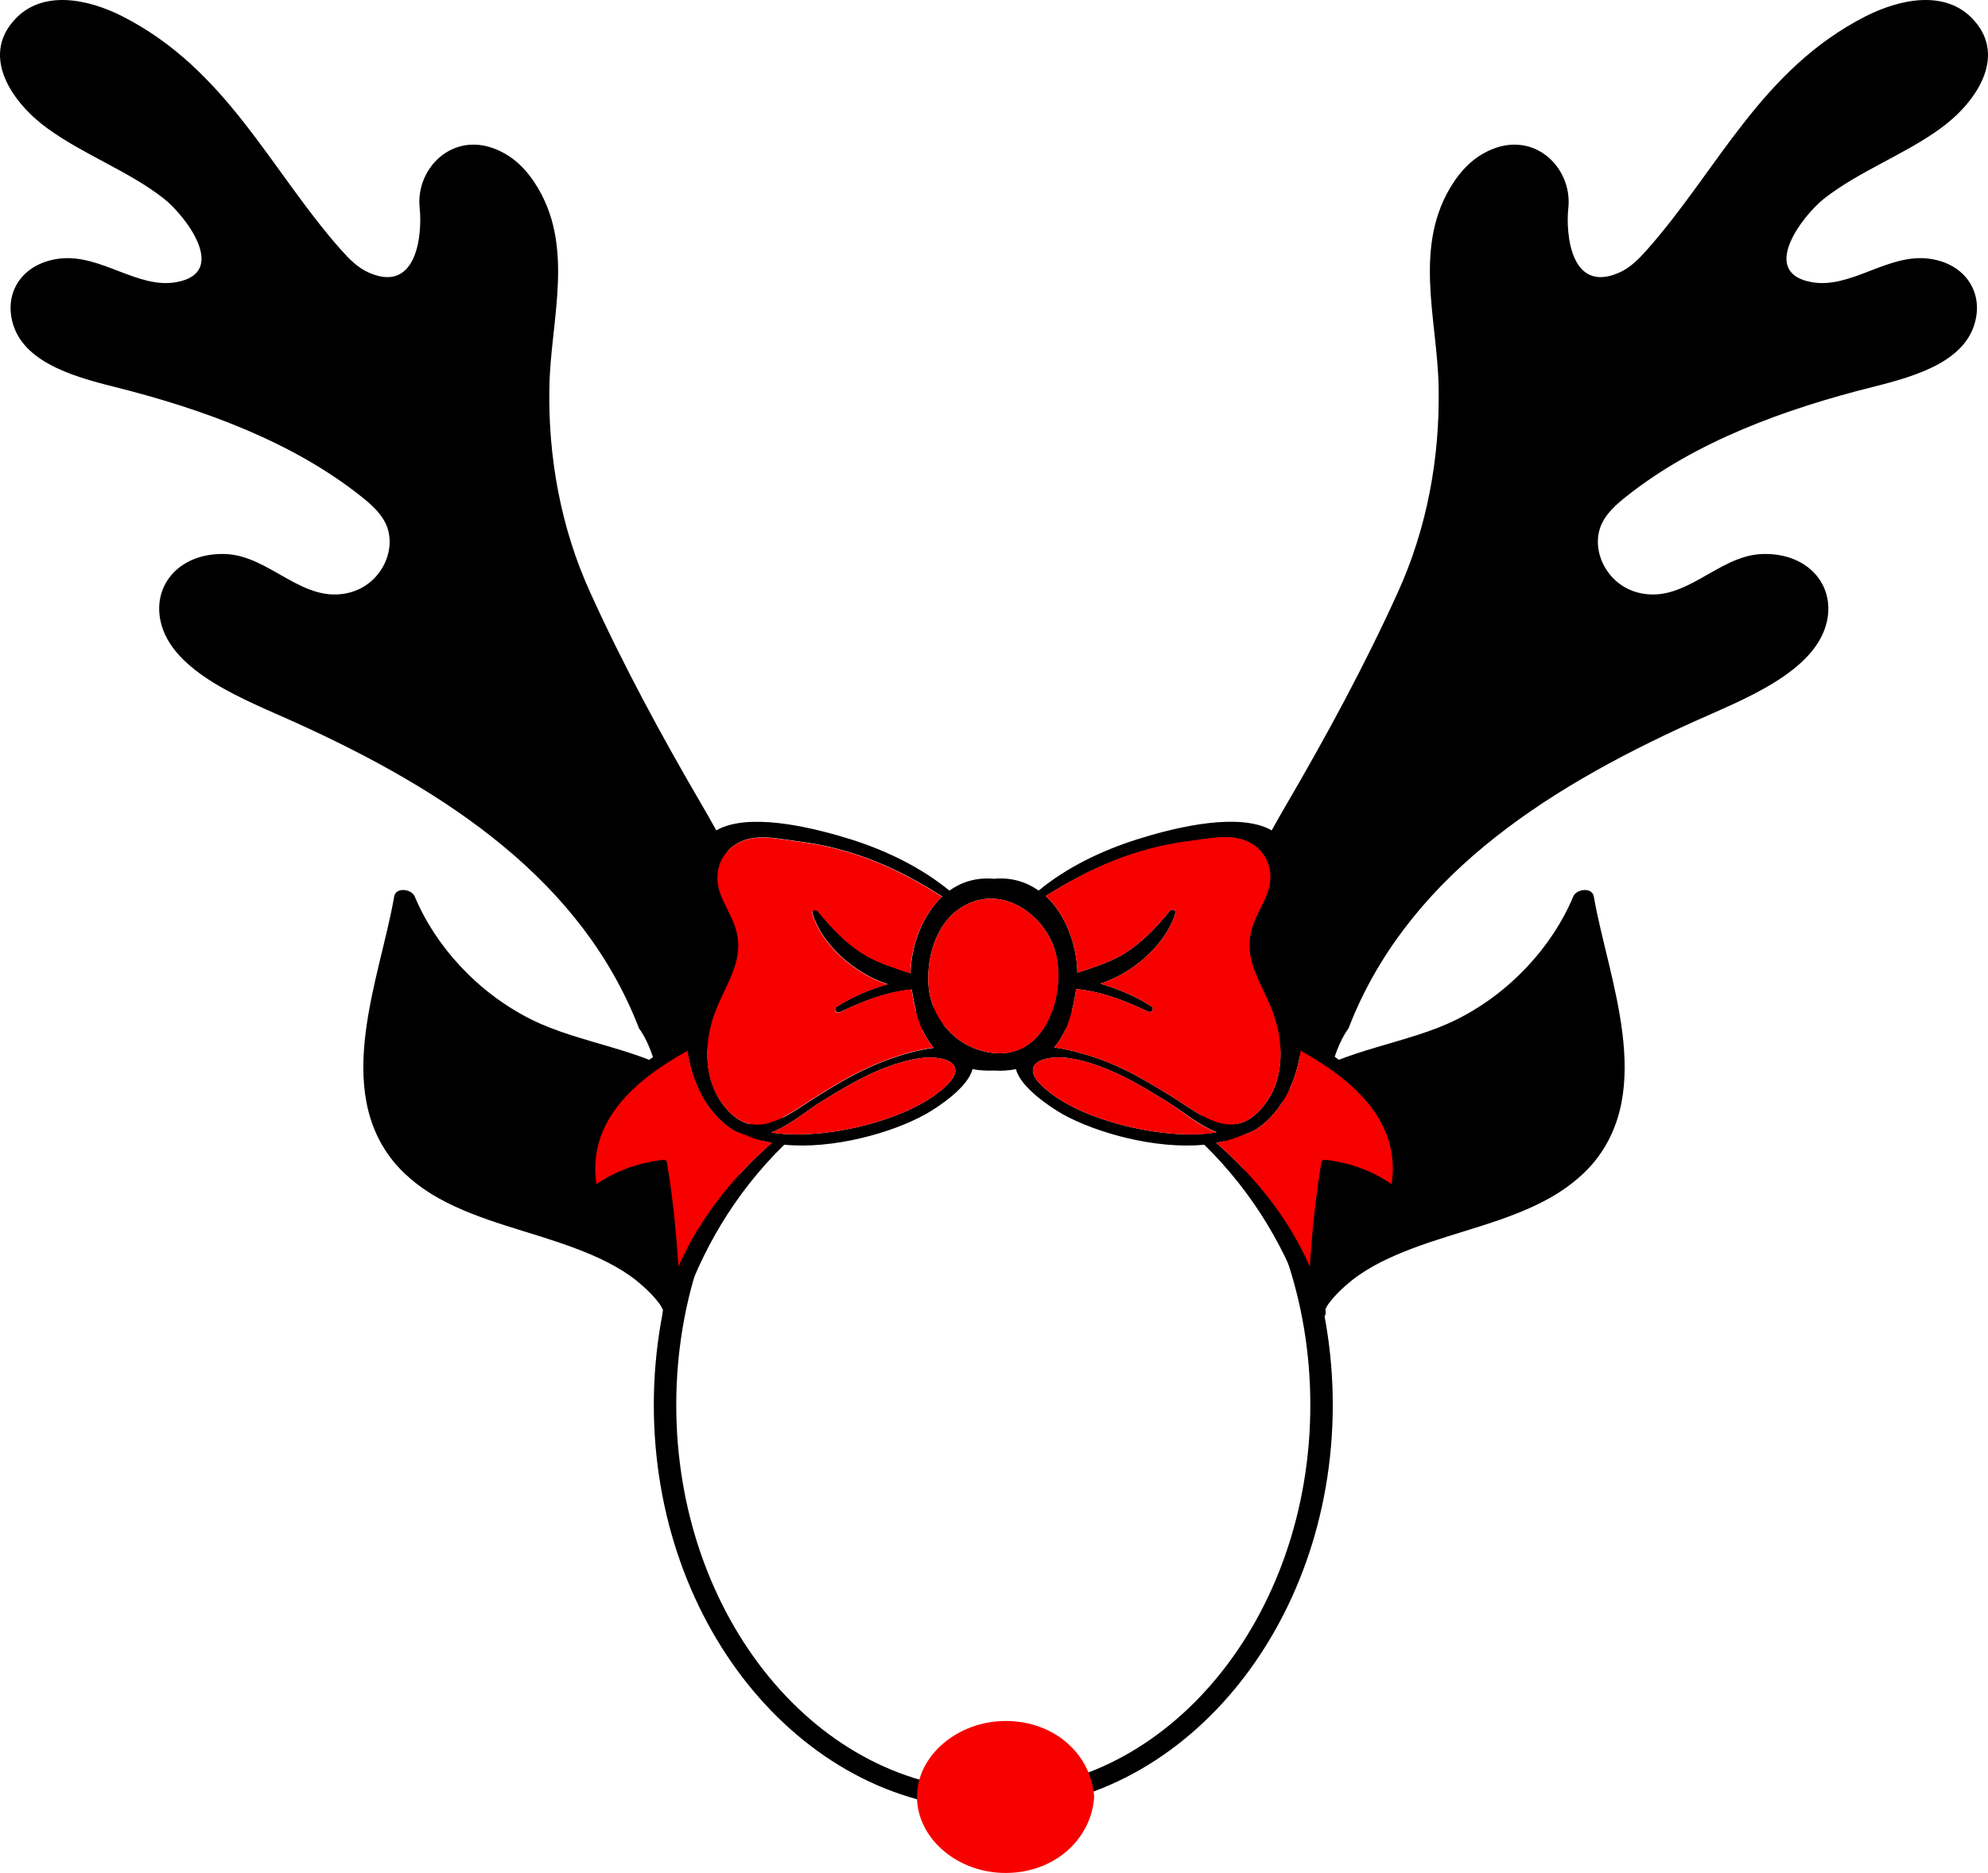 <?xml version="1.0" encoding="UTF-8" standalone="no"?>
<svg
   xmlns:dc="http://purl.org/dc/elements/1.1/"
   xmlns:cc="http://creativecommons.org/ns#"
   xmlns:rdf="http://www.w3.org/1999/02/22-rdf-syntax-ns#"
   xmlns:svg="http://www.w3.org/2000/svg"
   xmlns="http://www.w3.org/2000/svg"
   xmlns:sodipodi="http://sodipodi.sourceforge.net/DTD/sodipodi-0.dtd"
   xmlns:inkscape="http://www.inkscape.org/namespaces/inkscape"
   version="1.1"
   id="Layer_1"
   x="0px"
   y="0px"
   viewBox="79.245 -104.108 841.51 793.019"
   width="100%"
   height="100%"
   style="enable-background:new 0 0 1000 1000;"
   xml:space="preserve"
   ><style
     type="text/css"
     id="style3">
	.noFillSVG{fill:none;}
	.st1{fill:#F70000;}
</style><switch
     id="switch5"
     transform="translate(0,-207.627)"><g
       id="g7"><g
         id="g9"><g
           id="g11"><path
             class="noFillSVG"
             d="m 499.7,535.3 c -74,0 -134.2,73.2 -134.2,163.1 0,89.9 60.2,163.1 134.2,163.1 74,0 134.2,-73.2 134.2,-163.1 0,-90 -60.2,-163.1 -134.2,-163.1 z"
             id="path13"
             inkscape:connector-curvature="0"
             style="fill:none" /><path
             d="M 499.7,527.1 C 420.5,527.1 356,604 356,698.4 c 0,94.5 64.5,171.3 143.7,171.3 79.2,0 143.7,-76.9 143.7,-171.3 0,-94.5 -64.5,-171.3 -143.7,-171.3 z m 0,334.4 c -74,0 -134.2,-73.2 -134.2,-163.1 0,-89.9 60.2,-163.1 134.2,-163.1 74,0 134.2,73.2 134.2,163.1 0,89.9 -60.2,163.1 -134.2,163.1 z"
             id="path15"
             inkscape:connector-curvature="0" /></g><path
           d="m 428.2,529.4 c 0.2,-1.2 0.2,-2.5 -0.2,-3.7 -0.9,-3.3 -3.5,-6 -5.9,-8.7 C 402.4,495.2 390.9,469.3 376.6,444.8 359.3,415.2 343,385.1 329,354.2 316.6,326.9 311.2,297 311.8,267.3 c 0.5,-28.6 11.2,-60 -6.3,-86.5 -3.1,-4.7 -7.1,-9.1 -12.3,-12.1 -20.5,-11.9 -38.3,5.3 -36.3,23 1.1,10.3 -0.8,36.1 -21.2,27.4 -5,-2.1 -8.7,-6 -12.1,-9.8 -29.9,-33.7 -48.3,-76.4 -92.6,-98.9 -14.4,-7.3 -33.9,-11.5 -45.7,1.6 -14.3,15.7 -0.7,35.3 14.2,46 15.3,11.1 34.3,18 49.1,29.6 8.8,6.9 28,31.4 5.2,35.4 -16.4,2.9 -31.9,-12 -49.2,-10 -14.6,1.7 -22.5,12.4 -20.6,24.4 2.9,18.8 25.2,25.3 43.6,29.9 37.6,9.4 75.5,23.3 104.5,46.4 4.2,3.3 8.3,7 10.4,11.5 5.1,10.8 -1.8,25.7 -15.2,29.2 -19.8,5.2 -33.6,-15.6 -52.6,-16.3 -18.9,-0.7 -30.9,12.6 -27.5,28.4 4.7,21.8 36.3,33.5 56.4,42.6 65.6,29.6 122.2,67.6 146.2,130 0.1,0.1 0.2,0.2 0.3,0.3 3.7,5.5 5.6,11.4 7.2,17.4 -0.3,-1.2 17.8,-7.7 19.7,-8.4 12.8,-5.1 25.8,-7.5 39.3,-10.6 2.7,-0.6 5.5,-1.4 7.8,-2.8 2.4,-1.5 3.7,-3.4 4.1,-5.6 z"
           id="path17"
           inkscape:connector-curvature="0" /><path
           class="st1"
           d="m 504.9,832.2 c -20.3,0 -37.6,14.7 -37.5,32.2 0.1,16.9 15.9,31.2 35.6,32.1 22,0.9 38.2,-14 39.4,-32.1 -1.1,-17.5 -16.2,-32.2 -37.5,-32.2 z"
           id="path19"
           inkscape:connector-curvature="0"
           style="fill:#f70000" /><path
           d="m 246.1,483.1 c 0.7,-4.1 7.4,-3.2 8.7,0 8.8,21.1 26.7,40.8 49.4,52.1 20.4,10.2 47.5,12.5 66.1,25.4 11.8,8.2 8.2,18.2 6.5,30.4 -1.6,11.5 -2.9,23.1 -4.5,34.6 -0.8,5.8 -1.7,11.5 -2.7,17.3 -0.9,4.9 -2.1,9.4 -1.6,14.4 0.3,2.6 -0.8,5.6 -4.5,4.5 -2.6,-0.7 -3.8,-4.4 -5,-6.1 -2.7,-3.7 -6.3,-7.1 -10,-10.1 -7.5,-5.9 -16.6,-10.1 -25.9,-13.6 -19.1,-7.2 -40,-11.3 -57.6,-21.1 -7,-3.9 -13.2,-8.7 -18.2,-14.4 -27.2,-31.7 -6.7,-78.7 -0.7,-113.4 z"
           id="path21"
           inkscape:connector-curvature="0" /><path
           d="m 571.8,529.4 c -0.2,-1.2 -0.2,-2.5 0.2,-3.7 0.9,-3.3 3.5,-6 5.9,-8.7 19.7,-21.8 31.2,-47.7 45.5,-72.2 17.3,-29.6 33.6,-59.7 47.6,-90.6 12.4,-27.3 17.8,-57.2 17.2,-86.9 -0.5,-28.6 -11.2,-60 6.3,-86.5 3.1,-4.7 7.1,-9.1 12.3,-12.1 20.5,-11.9 38.3,5.3 36.3,23 -1.1,10.3 0.8,36.1 21.2,27.4 5,-2.1 8.7,-6 12.1,-9.8 29.9,-33.7 48.3,-76.4 92.6,-98.9 14.4,-7.3 33.9,-11.5 45.7,1.6 14.3,15.7 0.7,35.3 -14.2,46 -15.3,11.1 -34.3,18 -49.1,29.6 -8.8,6.9 -28,31.4 -5.2,35.4 16.4,2.9 31.9,-12 49.2,-10 14.4,1.7 22.3,12.4 20.4,24.4 -2.9,18.8 -25.2,25.3 -43.6,29.9 -37.6,9.4 -75.5,23.3 -104.5,46.4 -4.2,3.3 -8.3,7 -10.4,11.5 -5.1,10.8 1.8,25.7 15.2,29.2 19.8,5.2 33.6,-15.6 52.6,-16.3 18.9,-0.7 30.9,12.6 27.5,28.4 -4.7,21.8 -36.3,33.5 -56.4,42.6 -65.6,29.6 -122.2,67.6 -146.2,130 -0.1,0.1 -0.2,0.2 -0.3,0.3 -3.7,5.5 -5.6,11.4 -7.2,17.4 0.3,-1.2 -17.8,-7.7 -19.7,-8.4 -12.8,-5.1 -25.8,-7.5 -39.3,-10.6 -2.7,-0.6 -5.5,-1.4 -7.8,-2.8 -2.2,-1.5 -3.5,-3.4 -3.9,-5.6 z"
           id="path23"
           inkscape:connector-curvature="0" /><path
           d="m 753.9,483.1 c -0.7,-4.1 -7.4,-3.2 -8.7,0 -8.8,21.1 -26.7,40.8 -49.4,52.1 -20.4,10.2 -47.5,12.5 -66.1,25.4 -11.8,8.2 -8.2,18.2 -6.5,30.4 1.6,11.5 2.9,23.1 4.5,34.6 0.8,5.8 1.7,11.5 2.7,17.3 0.9,4.9 2.1,9.4 1.6,14.4 -0.3,2.6 0.8,5.6 4.5,4.5 2.6,-0.7 3.8,-4.4 5,-6.1 2.7,-3.7 6.3,-7.1 10,-10.1 7.5,-5.9 16.6,-10.1 25.9,-13.6 19.1,-7.2 40,-11.3 57.6,-21.1 7,-3.9 13.2,-8.7 18.2,-14.4 27.2,-31.7 6.7,-78.7 0.7,-113.4 z"
           id="path25"
           inkscape:connector-curvature="0" /><g
           id="g27"><path
             d="m 630.2,542.8 c 0,-1 0,-1.9 0,-2.9 -0.3,-7.2 -3.2,-13.6 -6.5,-20.1 -4.5,-8.9 -8.3,-14.6 -6.3,-24.7 1,-5.1 5.2,-9.6 6.7,-14.6 3,-9.7 2.8,-22 -9.5,-26.8 -14.7,-5.7 -39.8,0.7 -54,5.2 -15.2,4.8 -30,12 -41.7,21.7 -5.1,-3.6 -11.4,-5.7 -18.9,-5 -7.5,-0.7 -13.8,1.4 -18.9,5 -11.8,-9.7 -26.5,-16.9 -41.7,-21.7 -14.1,-4.4 -39.3,-10.9 -54,-5.2 -12.3,4.8 -12.5,17.1 -9.5,26.8 1.6,5 5.7,9.5 6.7,14.6 2,10.1 -1.8,15.9 -6.3,24.7 -3.3,6.5 -6.2,12.9 -6.5,20.1 0,0.9 -0.1,1.9 0,2.9 -28,13.8 -49,37.9 -42.5,67 0.4,1.7 3,2.1 4.3,1 5.4,-4.7 20.8,-18.2 27.6,-9.2 2,2.7 1.7,14.1 1.9,17.2 0.9,13.4 0.2,26.8 -1.3,40.2 -0.4,3.7 6.3,4.2 7.4,0.9 8.7,-26.6 22.9,-51 44,-71.7 20.7,2 45.6,-5 59.8,-12.9 5.4,-3 18,-11.4 19.9,-19.1 3.1,0.6 6.2,0.7 9.2,0.6 3.1,0.2 6.2,0 9.2,-0.6 1.9,7.7 14.4,16 19.8,19.1 14.3,7.9 39.2,14.9 59.9,12.9 21.1,20.7 35.2,45 44,71.7 1.1,3.4 7.8,2.9 7.4,-0.9 -1.6,-13.4 -2.2,-26.8 -1.3,-40.2 0.2,-3.1 -0.1,-14.5 1.8,-17.2 6.8,-8.9 22.2,4.5 27.6,9.2 1.3,1.1 4,0.7 4.3,-1 6.4,-29.1 -14.6,-53.3 -42.6,-67 z m -47,-83.1 c 9.1,-1.1 19.1,-3.7 27,1.9 6.9,5 8.2,13.3 5.5,20.4 -1.7,4.5 -4.4,8.8 -6,13.3 -5,14.1 3.4,24 8.3,36.8 0.7,2 1.3,4.1 1.9,6.2 0.4,1.8 0.8,3.6 1,5.5 1.1,9 -0.1,18.4 -5.4,26.1 -13.3,19 -27.6,5.7 -40.9,-2.5 -9.6,-5.9 -19.2,-11.7 -30.3,-15.6 -3.5,-1.2 -11.4,-3.8 -18.8,-4.8 5.9,-6.9 8,-16.3 9.3,-24.7 11,1.1 20.6,4.9 30.3,9.5 1.7,0.8 3,-1.2 1.5,-2.2 -6.6,-4.3 -13.9,-7.3 -21.6,-9.6 15,-4.8 28.2,-17.6 31.8,-29.9 0.4,-1.3 -1.6,-1.9 -2.4,-0.9 -5.7,7 -12,13.8 -20.3,18.7 -5.9,3.4 -12.4,5.3 -18.8,7.5 -0.2,-11.2 -4.6,-24.4 -13.4,-32.5 18.5,-11.6 37.7,-20.3 61.3,-23.2 z m -204.1,84.1 c 0.2,-1.9 0.6,-3.7 1,-5.5 0.5,-2.1 1.1,-4.2 1.9,-6.2 4.8,-12.8 13.3,-22.7 8.3,-36.8 -1.6,-4.5 -4.3,-8.8 -6,-13.3 -2.6,-7.1 -1.4,-15.4 5.5,-20.4 7.9,-5.7 17.9,-3.1 27,-1.9 23.7,2.9 42.9,11.6 61.3,23.4 -8.7,8.2 -13.2,21.3 -13.4,32.5 -6.4,-2.2 -12.9,-4.1 -18.8,-7.5 -8.3,-4.9 -14.6,-11.7 -20.3,-18.7 -0.9,-1.1 -2.9,-0.5 -2.4,0.9 3.6,12.3 16.8,25 31.8,29.9 -7.7,2.3 -15,5.3 -21.6,9.6 -1.5,0.9 -0.2,3 1.5,2.2 9.7,-4.6 19.3,-8.4 30.3,-9.5 1.3,8.4 3.4,17.8 9.3,24.7 -7.4,0.9 -15.2,3.5 -18.8,4.8 -11,3.9 -20.7,9.6 -30.3,15.6 -13.3,8.2 -27.6,21.5 -40.9,2.5 -5.3,-7.9 -6.6,-17.3 -5.4,-26.3 z m -12.8,96 c -0.9,-14.8 -2.4,-29.6 -4.9,-44.3 -0.1,-0.8 -1.2,-1.1 -1.9,-0.9 -10.9,1.5 -19.6,4.7 -27.9,10.3 -3.8,-26.1 15.3,-43.6 38.6,-56.5 1.6,12.3 7.8,26.1 18.7,33.2 1.9,1.2 3.8,2 5.7,2.4 3.5,1.6 7.3,2.7 11.3,3.4 -17.2,15.2 -30.8,32.7 -39.6,52.4 z m 113.1,-76.2 c -4.4,4.1 -9.8,7.3 -15.5,9.9 -12,5.6 -31.1,10.6 -48.3,10.3 -1.7,0 -3.4,-0.1 -5.1,-0.2 -1.6,-0.1 -3.2,-0.3 -4.8,-0.6 7.6,-2.8 14.9,-9.1 21.3,-13.1 11.8,-7.3 24.2,-14.7 38.5,-17.8 13,-2.8 24.7,1.7 13.9,11.5 z m 20.7,-14.2 c -16.4,-1.6 -26.7,-15.1 -27.8,-28.3 -0.9,-10.9 2.5,-25.5 12.9,-32.7 17.2,-11.9 36.1,2.4 40.5,17.3 2.1,7 1.8,14.3 0.2,21.4 -2.4,11 -10.6,23.7 -25.8,22.3 z m 84.3,34.4 c -17.2,0.3 -36.2,-4.7 -48.3,-10.3 -5.6,-2.6 -11,-5.8 -15.4,-9.9 -10.8,-9.8 0.9,-14.3 13.8,-11.6 14.4,3.1 26.7,10.5 38.5,17.8 6.4,3.9 13.7,10.2 21.3,13.1 -1.6,0.2 -3.2,0.5 -4.8,0.6 -1.7,0.2 -3.4,0.3 -5.1,0.3 z m 83.9,21.1 c -8.2,-5.6 -16.9,-8.9 -27.8,-10.3 -0.7,-0.1 -1.8,0.2 -1.9,0.9 -2.4,14.7 -4,29.5 -4.9,44.3 -8.7,-19.8 -22.4,-37.3 -39.6,-52.4 4.1,-0.7 7.8,-1.8 11.3,-3.4 1.9,-0.5 3.8,-1.2 5.7,-2.4 10.9,-7.1 17.1,-20.8 18.7,-33.2 23.3,13 42.4,30.5 38.5,56.5 z"
             id="path29"
             inkscape:connector-curvature="0" /><path
             class="st1"
             d="m 668.3,604.9 c -8.2,-5.6 -16.9,-8.9 -27.8,-10.3 -0.7,-0.1 -1.8,0.2 -1.9,0.9 -2.4,14.7 -4,29.5 -4.9,44.3 -8.7,-19.8 -22.4,-37.3 -39.6,-52.4 4.1,-0.7 7.8,-1.8 11.3,-3.4 1.9,-0.5 3.8,-1.2 5.7,-2.4 10.9,-7.1 17.1,-20.8 18.7,-33.2 23.3,13 42.4,30.5 38.5,56.5 z"
             id="path31"
             inkscape:connector-curvature="0"
             style="fill:#f70000" /><path
             class="st1"
             d="m 594.3,583 c -1.6,0.2 -3.2,0.5 -4.8,0.6 -1.7,0.2 -3.3,0.2 -5.1,0.2 -17.2,0.3 -36.2,-4.7 -48.3,-10.3 -5.6,-2.6 -11,-5.8 -15.4,-9.9 -10.8,-9.8 0.9,-14.3 13.8,-11.6 14.4,3.1 26.7,10.5 38.5,17.8 6.3,4 13.6,10.3 21.3,13.2 z"
             id="path33"
             inkscape:connector-curvature="0"
             style="fill:#f70000" /><path
             class="st1"
             d="m 615.5,569.9 c -13.3,19 -27.6,5.7 -40.9,-2.5 -9.6,-5.9 -19.2,-11.7 -30.3,-15.6 -3.5,-1.2 -11.4,-3.8 -18.8,-4.8 5.9,-6.9 8,-16.3 9.3,-24.7 11,1.1 20.6,4.9 30.3,9.5 1.7,0.8 3,-1.2 1.5,-2.2 -6.6,-4.3 -13.9,-7.3 -21.6,-9.6 15,-4.8 28.2,-17.6 31.8,-29.9 0.4,-1.3 -1.6,-1.9 -2.4,-0.9 -5.7,7 -12,13.8 -20.3,18.7 -5.9,3.4 -12.4,5.3 -18.8,7.5 -0.2,-11.2 -4.6,-24.4 -13.4,-32.5 18.4,-11.7 37.6,-20.4 61.3,-23.4 9.1,-1.1 19.1,-3.7 27,1.9 6.9,5 8.2,13.3 5.5,20.4 -1.7,4.5 -4.4,8.8 -6,13.3 -5,14.1 3.4,24 8.3,36.8 0.7,2 1.3,4.1 1.9,6.2 0.4,1.8 0.8,3.6 1,5.5 1.2,9.2 -0.1,18.6 -5.4,26.3 z"
             id="path35"
             inkscape:connector-curvature="0"
             style="fill:#f70000" /><path
             class="st1"
             d="m 526,527.1 c -2.5,11.1 -10.7,23.8 -25.9,22.3 -16.4,-1.6 -26.7,-15.1 -27.8,-28.3 -0.9,-10.9 2.5,-25.5 12.9,-32.7 17.2,-11.9 36.1,2.4 40.5,17.3 2.2,6.9 2,14.3 0.3,21.4 z"
             id="path37"
             inkscape:connector-curvature="0"
             style="fill:#f70000" /><path
             class="st1"
             d="m 479.4,563.6 c -4.4,4.1 -9.8,7.3 -15.5,9.9 -12,5.6 -31.1,10.6 -48.3,10.3 -1.7,0 -3.4,-0.1 -5.1,-0.2 -1.6,-0.1 -3.2,-0.3 -4.8,-0.6 7.6,-2.8 14.9,-9.1 21.3,-13.1 11.8,-7.3 24.2,-14.7 38.5,-17.8 13,-2.8 24.7,1.7 13.9,11.5 z"
             id="path39"
             inkscape:connector-curvature="0"
             style="fill:#f70000" /><path
             class="st1"
             d="m 465.1,522.4 c 1.3,8.4 3.4,17.8 9.3,24.7 -7.4,0.9 -15.2,3.5 -18.8,4.8 -11,3.9 -20.7,9.6 -30.3,15.6 -13.3,8.2 -27.6,21.5 -40.9,2.5 -5.3,-7.7 -6.6,-17.1 -5.4,-26.1 0.2,-1.9 0.6,-3.7 1,-5.5 0.5,-2.1 1.1,-4.2 1.9,-6.2 4.8,-12.8 13.3,-22.7 8.3,-36.8 -1.6,-4.5 -4.3,-8.8 -6,-13.3 -2.6,-7.1 -1.4,-15.4 5.5,-20.4 7.9,-5.7 17.9,-3.1 27,-1.9 23.7,2.9 42.9,11.6 61.3,23.4 -8.7,8.2 -13.2,21.3 -13.4,32.5 -6.4,-2.2 -12.9,-4.1 -18.8,-7.5 -8.3,-4.9 -14.6,-11.7 -20.3,-18.7 -0.9,-1.1 -2.9,-0.5 -2.4,0.9 3.6,12.3 16.8,25 31.8,29.9 -7.7,2.3 -15,5.3 -21.6,9.6 -1.5,0.9 -0.2,3 1.5,2.2 9.7,-4.8 19.4,-8.6 30.3,-9.7 z"
             id="path41"
             inkscape:connector-curvature="0"
             style="fill:#f70000" /><path
             class="st1"
             d="m 406,587.4 c -17.3,15.1 -30.9,32.7 -39.6,52.4 -0.9,-14.8 -2.4,-29.6 -4.9,-44.3 -0.1,-0.8 -1.2,-1.1 -1.9,-0.9 -10.9,1.5 -19.6,4.7 -27.9,10.3 -3.8,-26.1 15.3,-43.6 38.6,-56.5 1.6,12.3 7.8,26.1 18.7,33.2 1.9,1.2 3.8,2 5.7,2.4 3.4,1.6 7.2,2.7 11.3,3.4 z"
             id="path43"
             inkscape:connector-curvature="0"
             style="fill:#f70000" /></g></g></g></switch></svg>
